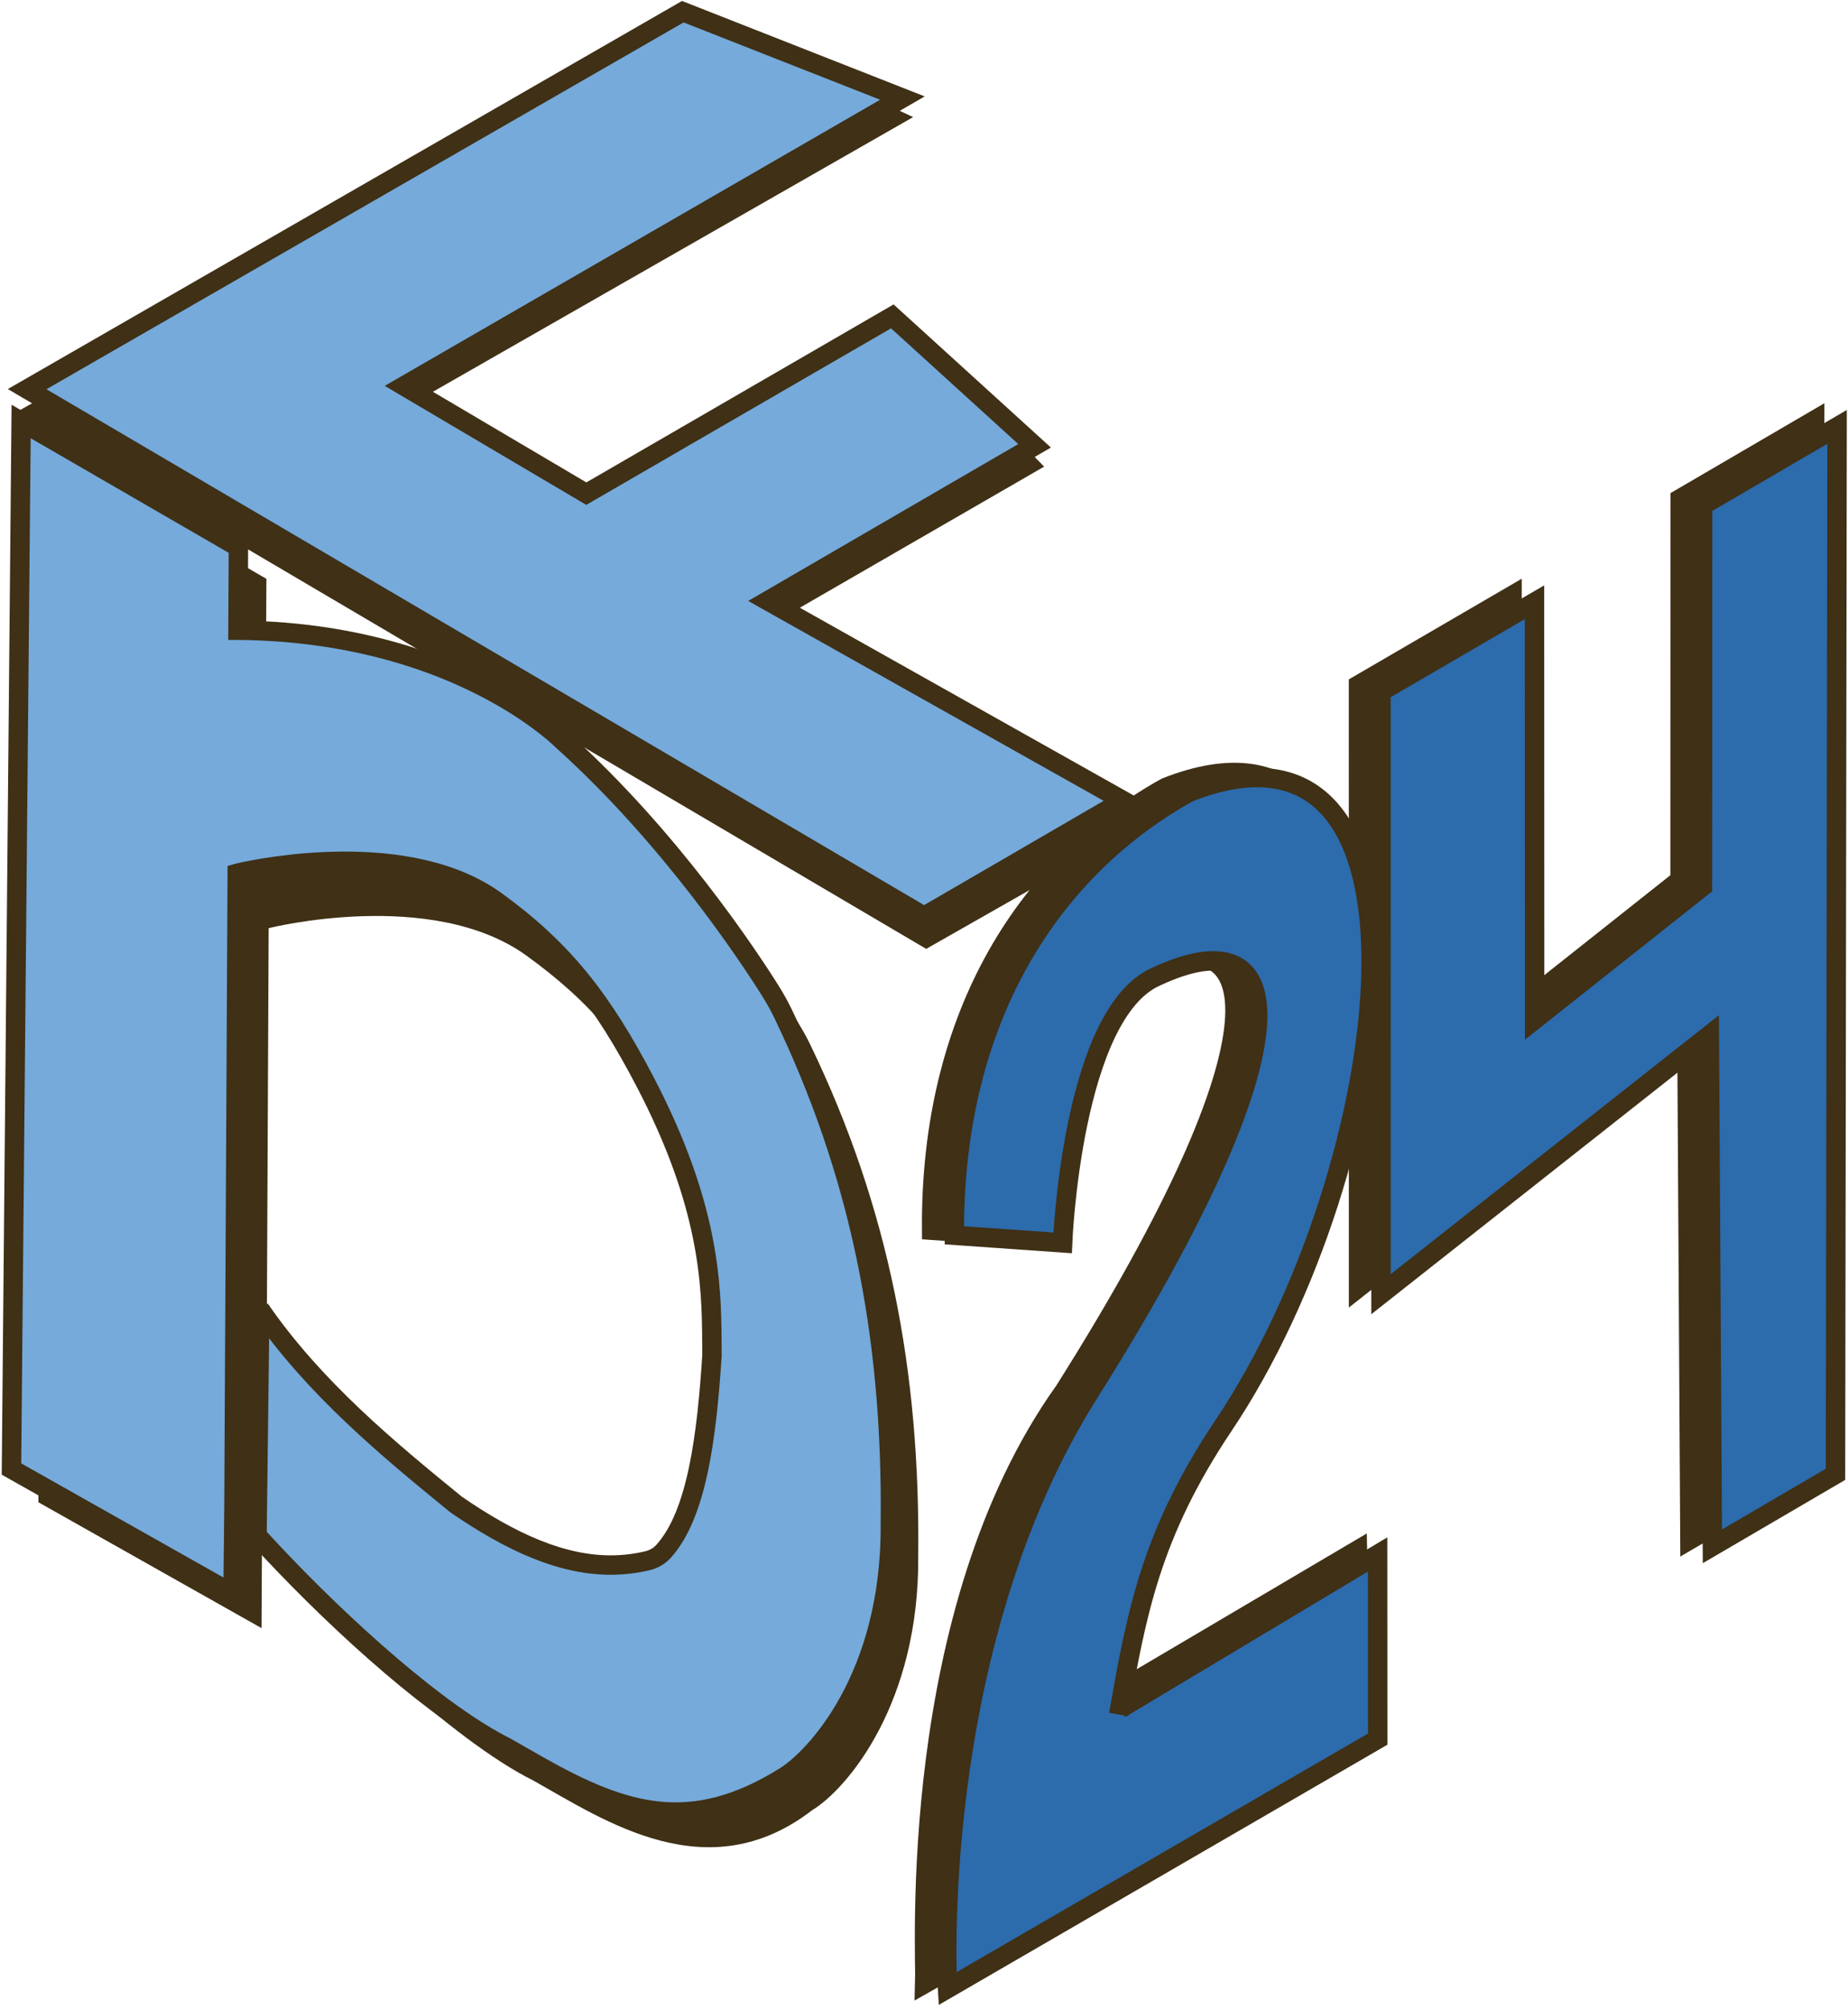 <svg width="381" height="414" viewBox="0 0 381 414" fill="none" xmlns="http://www.w3.org/2000/svg">
    <path
        d="M3.251 85.024L190.95 195.572L238.414 168.577L156.368 130.184L215.27 96.175L187.247 67.633L118.589 106.686L82.223 84.766L188.258 24.134L145.848 4.37L3.251 85.024Z"
        fill="#3F3016" />
    <path
        d="M5.593 80.207L190.517 188.867L231.565 165.029L158.287 123.83L213.3 91.884L183.968 65.209L120.879 101.745L83.286 79.547L186.051 20.214L140.774 2.41L5.593 80.207Z"
        fill="#75AADB" stroke="#3F3016" stroke-width="4" stroke-miterlimit="10" />
    <path
        d="M54.005 318.343V319.209L53.922 335.569L7.913 309.627L9.811 93.214L54.923 119.301L54.84 136.291C99.726 136.744 121.58 159.035 121.58 159.035C142.259 177.634 158.204 200.678 164.485 210.694C165.434 212.21 166.321 213.778 167.095 215.398C183.287 249.004 189.723 282.642 189.31 320.623C189.589 350.877 174.85 368.588 167.414 373.116C145.91 389.652 124.798 375.324 109.967 366.989C93.3 358.706 68.217 334.692 53.995 318.343M55.016 274.431C65.67 289.925 85.307 308.781 100.437 321.107C114 330.412 126.737 335.672 139.629 332.629C140.918 332.32 142.074 331.711 142.981 330.711C149.603 323.397 151.768 308.255 152.934 290.378C152.789 277.784 153.811 261.032 139.217 234.171C130.172 216.099 121.549 206.382 108.585 196.995C89.051 182.833 55.387 191.301 55.387 191.301L55.005 274.452"
        fill="#3F3016" />
    <path
        d="M53.561 269.8C64.742 286.056 80.057 298.703 94.043 310.101C96.941 312.092 99.602 313.763 102.201 315.238C113.958 321.891 123.87 323.934 133.379 321.706C134.761 321.386 135.906 320.726 136.783 319.766C143.755 312.102 145.714 295.815 146.787 279.403C146.787 278.495 146.777 277.588 146.766 276.649C146.715 264.58 146.22 248.324 133.049 223.062C124.159 206.021 116.124 195.778 102.325 185.762C101.355 185.061 100.324 184.39 99.261 183.782C79.655 172.497 49.291 179.882 48.982 179.965L48.91 179.986L48.239 310.431L48.044 328.545L2.364 302.777L4.355 86.871L49.157 112.793L49.065 129.895H49.302C74.993 130.174 93.084 137.59 103.727 143.759C111.813 148.442 115.918 152.578 115.959 152.619C138.288 172.703 154.419 197.191 158.833 204.226C159.813 205.784 160.679 207.362 161.422 208.889C176.975 241.165 184.019 274.483 183.565 313.928C183.844 345.781 167.878 362.502 161.669 366.257C142.507 378.13 128.81 373.931 111.215 364.039C109.926 363.317 108.688 362.605 107.492 361.914C106.378 361.275 105.315 360.666 104.294 360.088C103.449 359.665 102.572 359.201 101.685 358.696C87.349 350.629 67.537 332.454 52.984 316.486L53.561 269.779V269.8Z"
        fill="#75AADB" stroke="#3F3016" stroke-width="4" stroke-miterlimit="10" />
    <path
        d="M225.955 352.331C229.596 331.68 232.545 315.186 247.583 292.751C283.144 239.721 295.479 140.52 240.384 162.285C212.495 177.788 191.734 208.394 192.074 253.564L214.393 255.121C214.393 255.121 216.27 207.816 233.731 200.224C261.362 187.32 266.25 212.54 219.457 286.665C186.773 332.402 190.888 402.711 190.672 408.827L280.535 357.829L279.854 319.519L226.264 351.135"
        fill="#3F3016" />
    <path
        d="M225.955 352.331C229.596 331.68 232.545 315.186 247.583 292.751C283.144 239.721 295.479 140.52 240.384 162.285C212.495 177.788 191.734 208.394 192.074 253.564L214.393 255.121C214.393 255.121 216.27 207.816 233.731 200.224C261.362 187.32 266.25 212.54 219.457 286.665C186.773 332.402 190.888 402.711 190.672 408.827L280.535 357.829L279.854 319.519L226.264 351.135"
        stroke="#3F3016" stroke-width="4" stroke-miterlimit="10" />
    <path
        d="M374.121 86.602L373.791 302.499L348.409 317.342L347.78 211.973L280.091 265.374L280.081 141.18L311.734 122.757L311.765 208.785L346.377 181.357L346.398 102.787L374.121 86.602Z"
        fill="#3F3016" stroke="#3F3016" stroke-width="4" stroke-miterlimit="10" />
    <path
        d="M230.637 353.373C234.278 332.722 237.228 316.228 252.265 293.793C287.827 240.763 300.162 141.562 245.066 163.327C217.178 178.83 196.416 209.435 196.757 254.605L219.076 256.163C219.076 256.163 220.953 208.858 238.414 201.266C266.044 188.361 270.933 213.582 224.14 287.707C191.218 340.49 195.354 409.869 195.354 409.869L284.041 358.448L284.021 320.385L230.957 352.166"
        fill="#2C6BAC" />
    <path
        d="M230.637 353.373C234.278 332.722 237.228 316.228 252.265 293.793C287.827 240.763 300.162 141.562 245.066 163.327C217.178 178.83 196.416 209.435 196.757 254.605L219.076 256.163C219.076 256.163 220.953 208.858 238.414 201.266C266.044 188.361 270.933 213.582 224.14 287.707C191.218 340.49 195.354 409.869 195.354 409.869L284.041 358.448L284.021 320.385L230.957 352.166"
        stroke="#3F3016" stroke-width="4" stroke-miterlimit="10" />
    <path
        d="M378.752 87.985L378.422 303.871L353.04 318.714L352.411 213.355L284.722 266.746L284.712 142.552L316.365 124.129L316.395 210.157L350.998 182.74L351.019 104.159L378.752 87.985Z"
        fill="#2C6BAC" stroke="#3F3016" stroke-width="4" stroke-miterlimit="10" />
</svg>